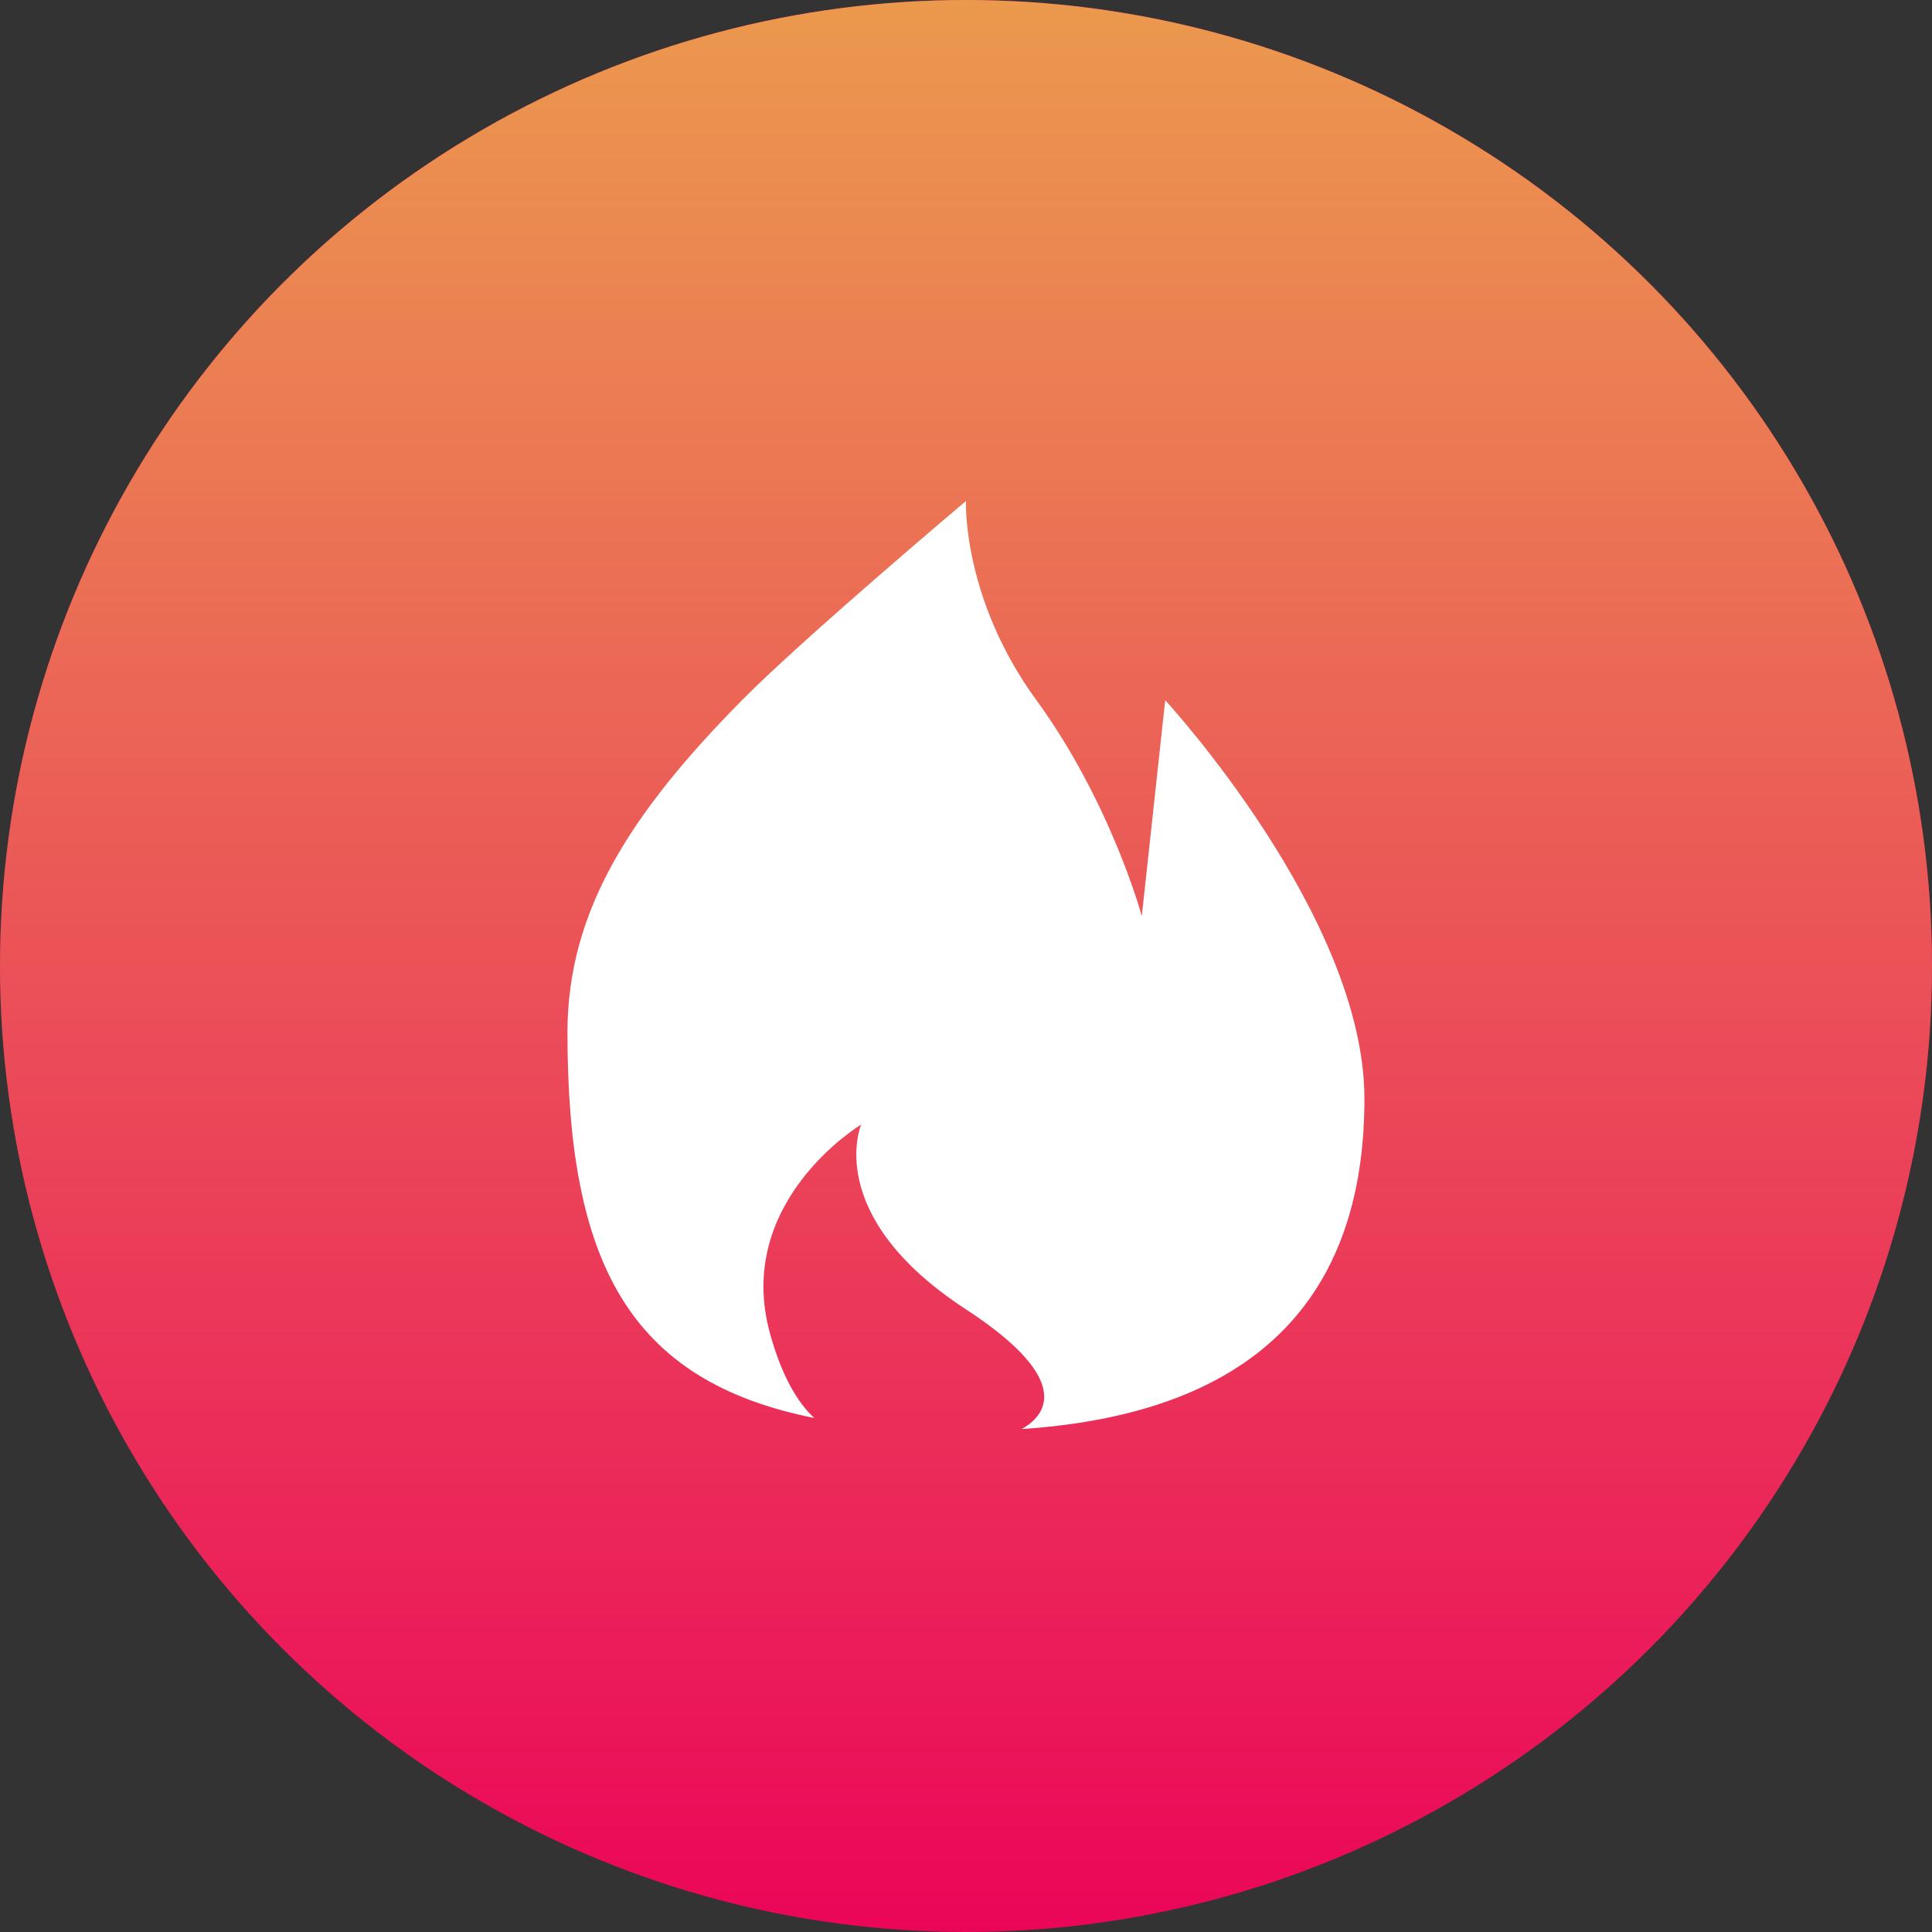 <svg width="36" height="36" viewBox="0 0 36 36" fill="none" xmlns="http://www.w3.org/2000/svg">
<rect x="0" y="0" width="36" height="36" fill="#333333" stroke="none"/>
<g opacity="0.9">
<circle cx="18" cy="18" r="18" fill="#FF005C"/>
<circle cx="18" cy="18" r="18" fill="url(#paint0_linear)"/>
</g>
<path fill-rule="evenodd" clip-rule="evenodd" d="M13.825 13.048C14.956 11.902 17.999 9.336 17.999 9.336C17.999 9.336 17.924 11.145 19.313 13.048C20.701 14.952 21.276 17.069 21.276 17.069L21.712 13.048C21.712 13.048 25.424 17.069 25.424 20.473C25.424 23.662 23.92 26.306 19.037 26.628C19.429 26.411 20.097 25.766 17.999 24.398C15.316 22.649 16.047 20.954 16.047 20.954C16.047 20.954 13.666 22.385 14.349 24.851C14.574 25.665 14.873 26.145 15.173 26.422C11.702 25.731 10.574 23.501 10.574 19.236C10.574 16.97 11.758 15.142 13.825 13.048Z" fill="white"/>
<defs>
<linearGradient id="paint0_linear" x1="18" y1="0" x2="18" y2="36" gradientUnits="userSpaceOnUse">
<stop stop-color="#FFA450"/>
<stop offset="1" stop-color="#FFB066" stop-opacity="0"/>
</linearGradient>
</defs>
</svg>
